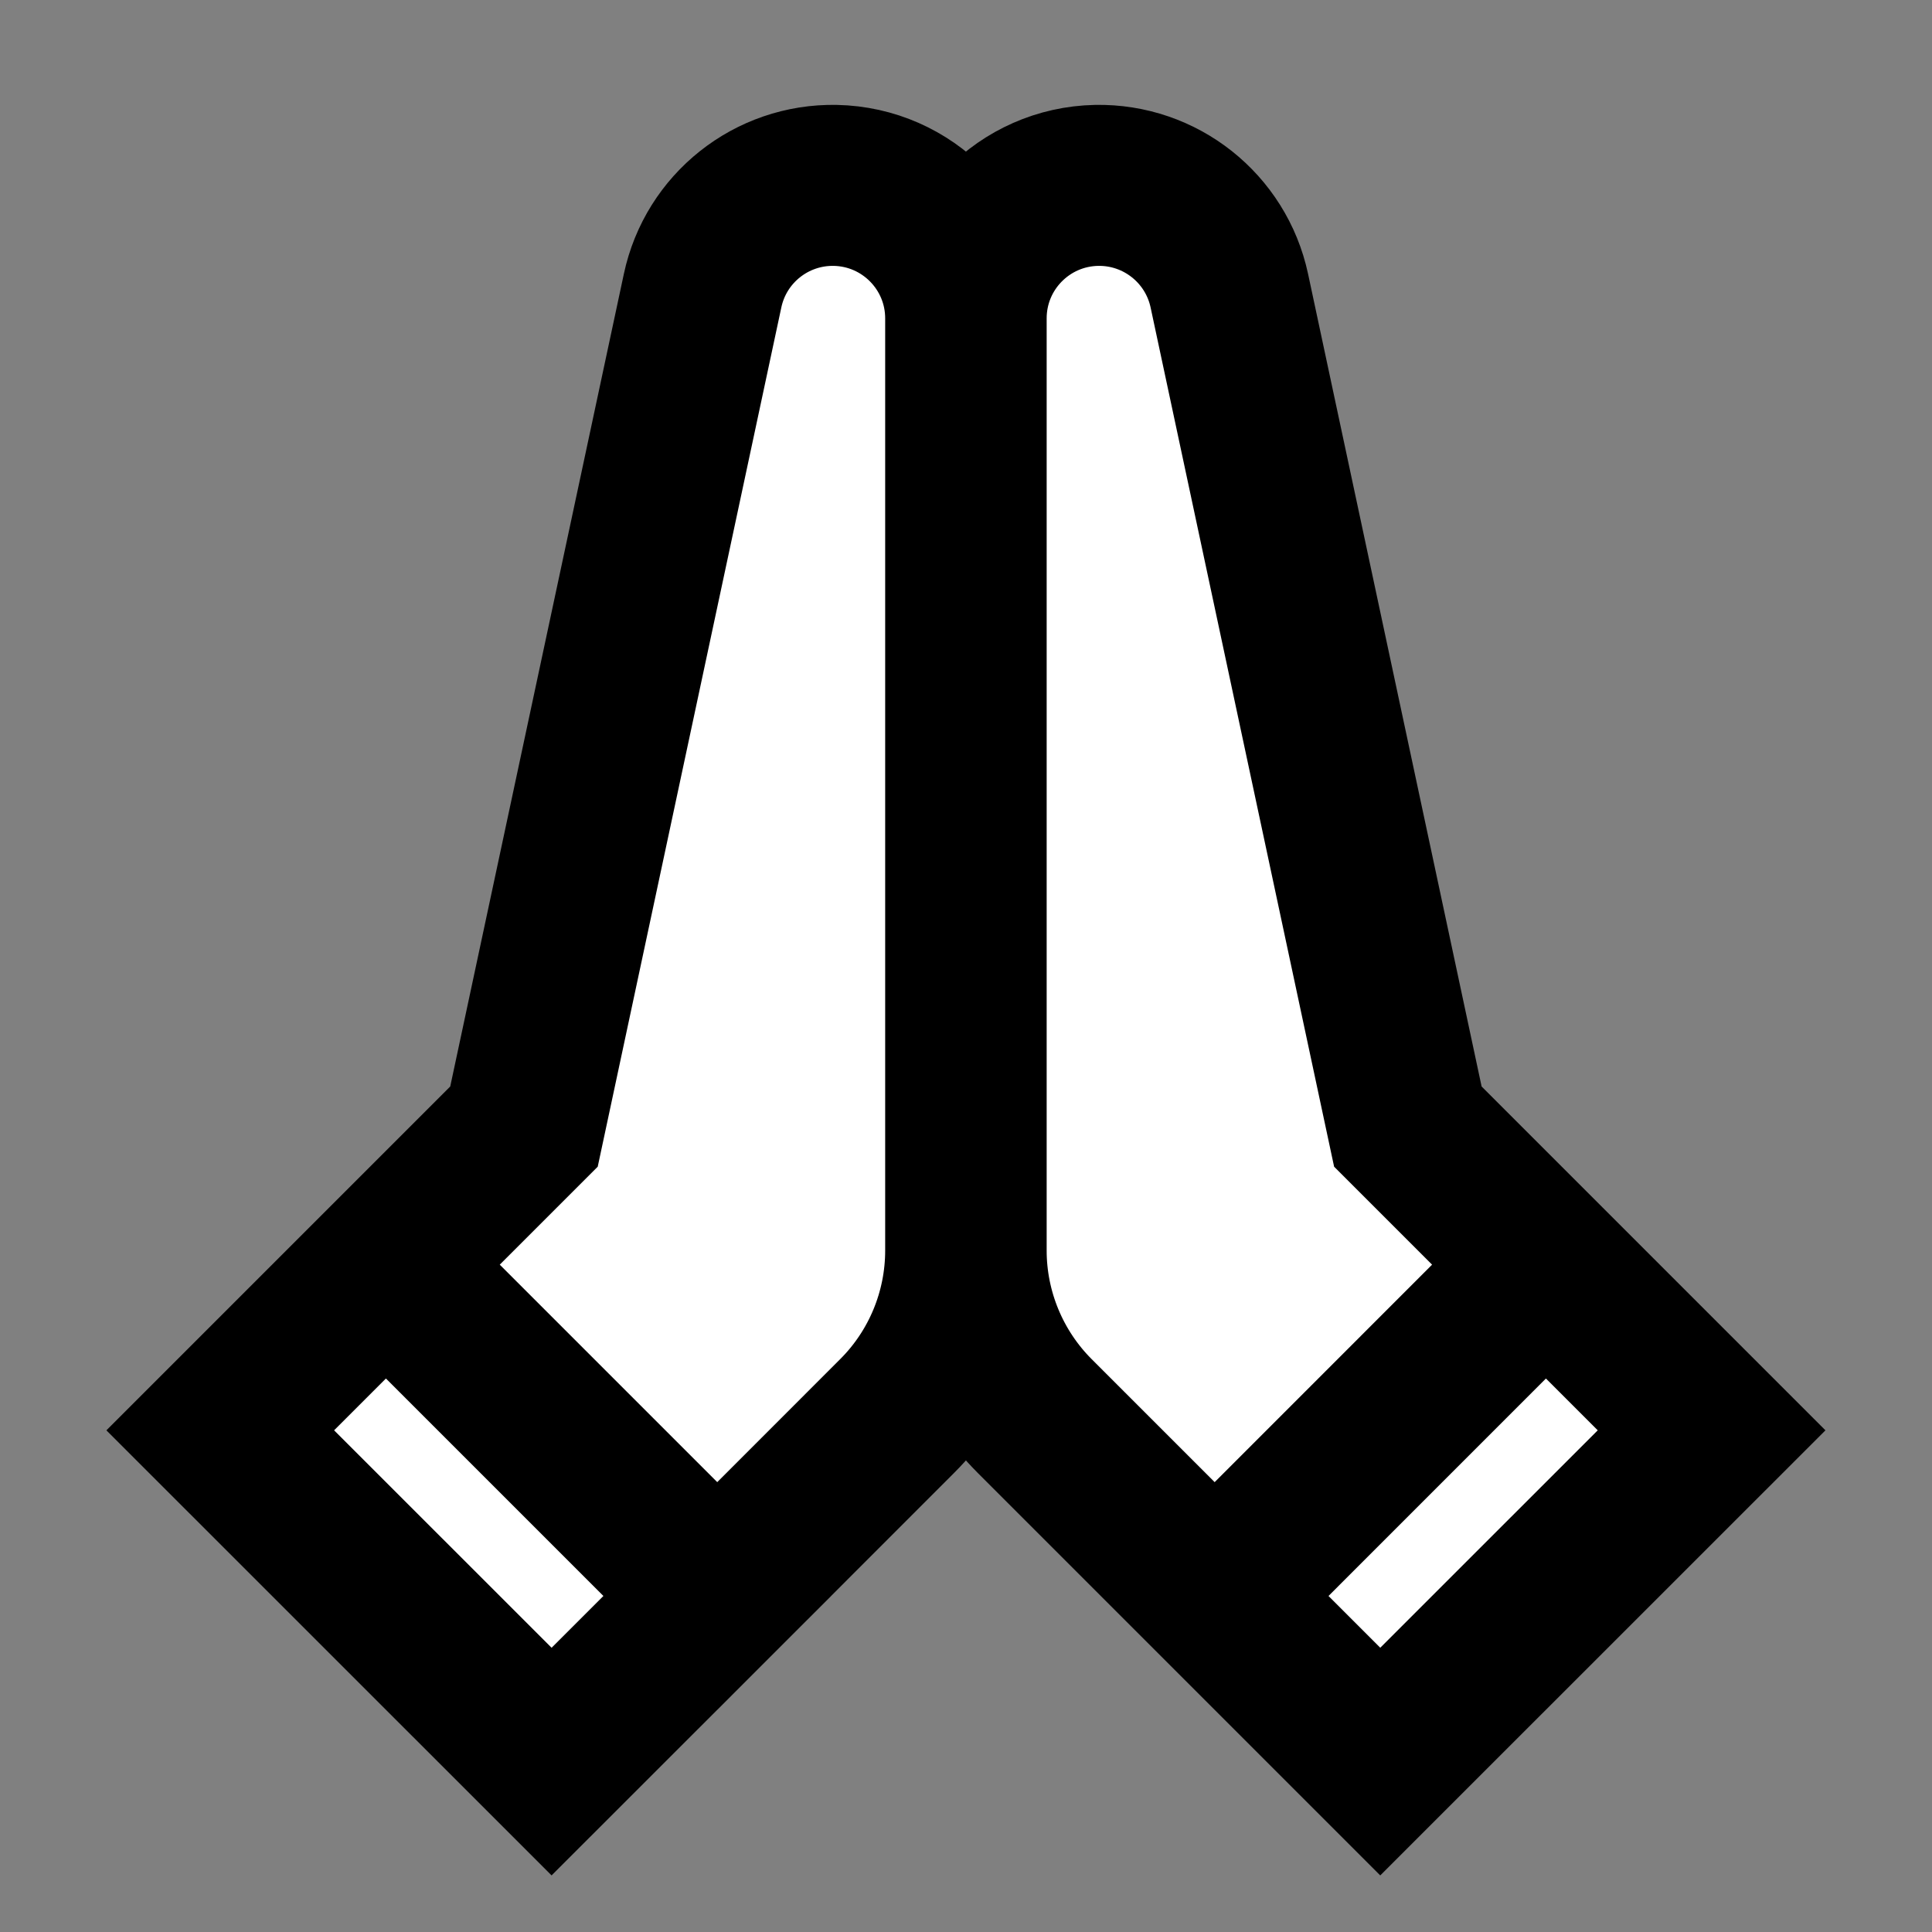 <svg width="24" height="24" viewBox="0 0 24 24" fill="none" xmlns="http://www.w3.org/2000/svg">
<rect x="0" y="0" width="24" height="24" fill="#808080" stroke="none"/>
<g id="gesture-pray">
<path id="fill1" d="M13.622 2.303C14.414 2.288 15.105 2.836 15.271 3.61L17.489 13.995L19.204 15.71L15.089 19.826L12.854 17.591C12.312 17.049 12.006 16.316 12.002 15.55H11.996C11.992 16.316 11.686 17.049 11.144 17.591L8.909 19.826L4.794 15.71L6.509 13.995L8.728 3.61C8.893 2.836 9.584 2.288 10.376 2.303C11.274 2.321 11.993 3.052 11.996 3.95H12.002C12.005 3.052 12.724 2.321 13.622 2.303Z" fill="white"/>
<g id="fill2">
<path d="M19.204 15.71L15.088 19.826L17.146 21.883L21.262 17.768L19.204 15.71Z" fill="white"/>
<path d="M4.794 15.71L8.91 19.826L6.852 21.883L2.736 17.768L4.794 15.71Z" fill="white"/>
</g>
<path id="stroke1" d="M19.204 15.71L17.489 13.995L15.271 3.61C15.105 2.836 14.414 2.288 13.622 2.303C12.722 2.321 12.002 3.055 12.002 3.955L12.002 15.534C12.002 16.305 12.309 17.046 12.854 17.591L15.089 19.826M19.204 15.71L15.089 19.826M19.204 15.71L21.262 17.768L17.146 21.883L15.089 19.826M4.794 15.71L6.509 13.995L8.728 3.61C8.893 2.836 9.584 2.288 10.376 2.303C11.276 2.321 11.996 3.055 11.996 3.955L11.996 15.534C11.996 16.305 11.69 17.046 11.144 17.591L8.91 19.826M4.794 15.71L8.91 19.826M4.794 15.71L2.736 17.768L6.852 21.883L8.91 19.826" stroke="black" stroke-width="2" stroke-linecap="square"/>
</g>
</svg>
